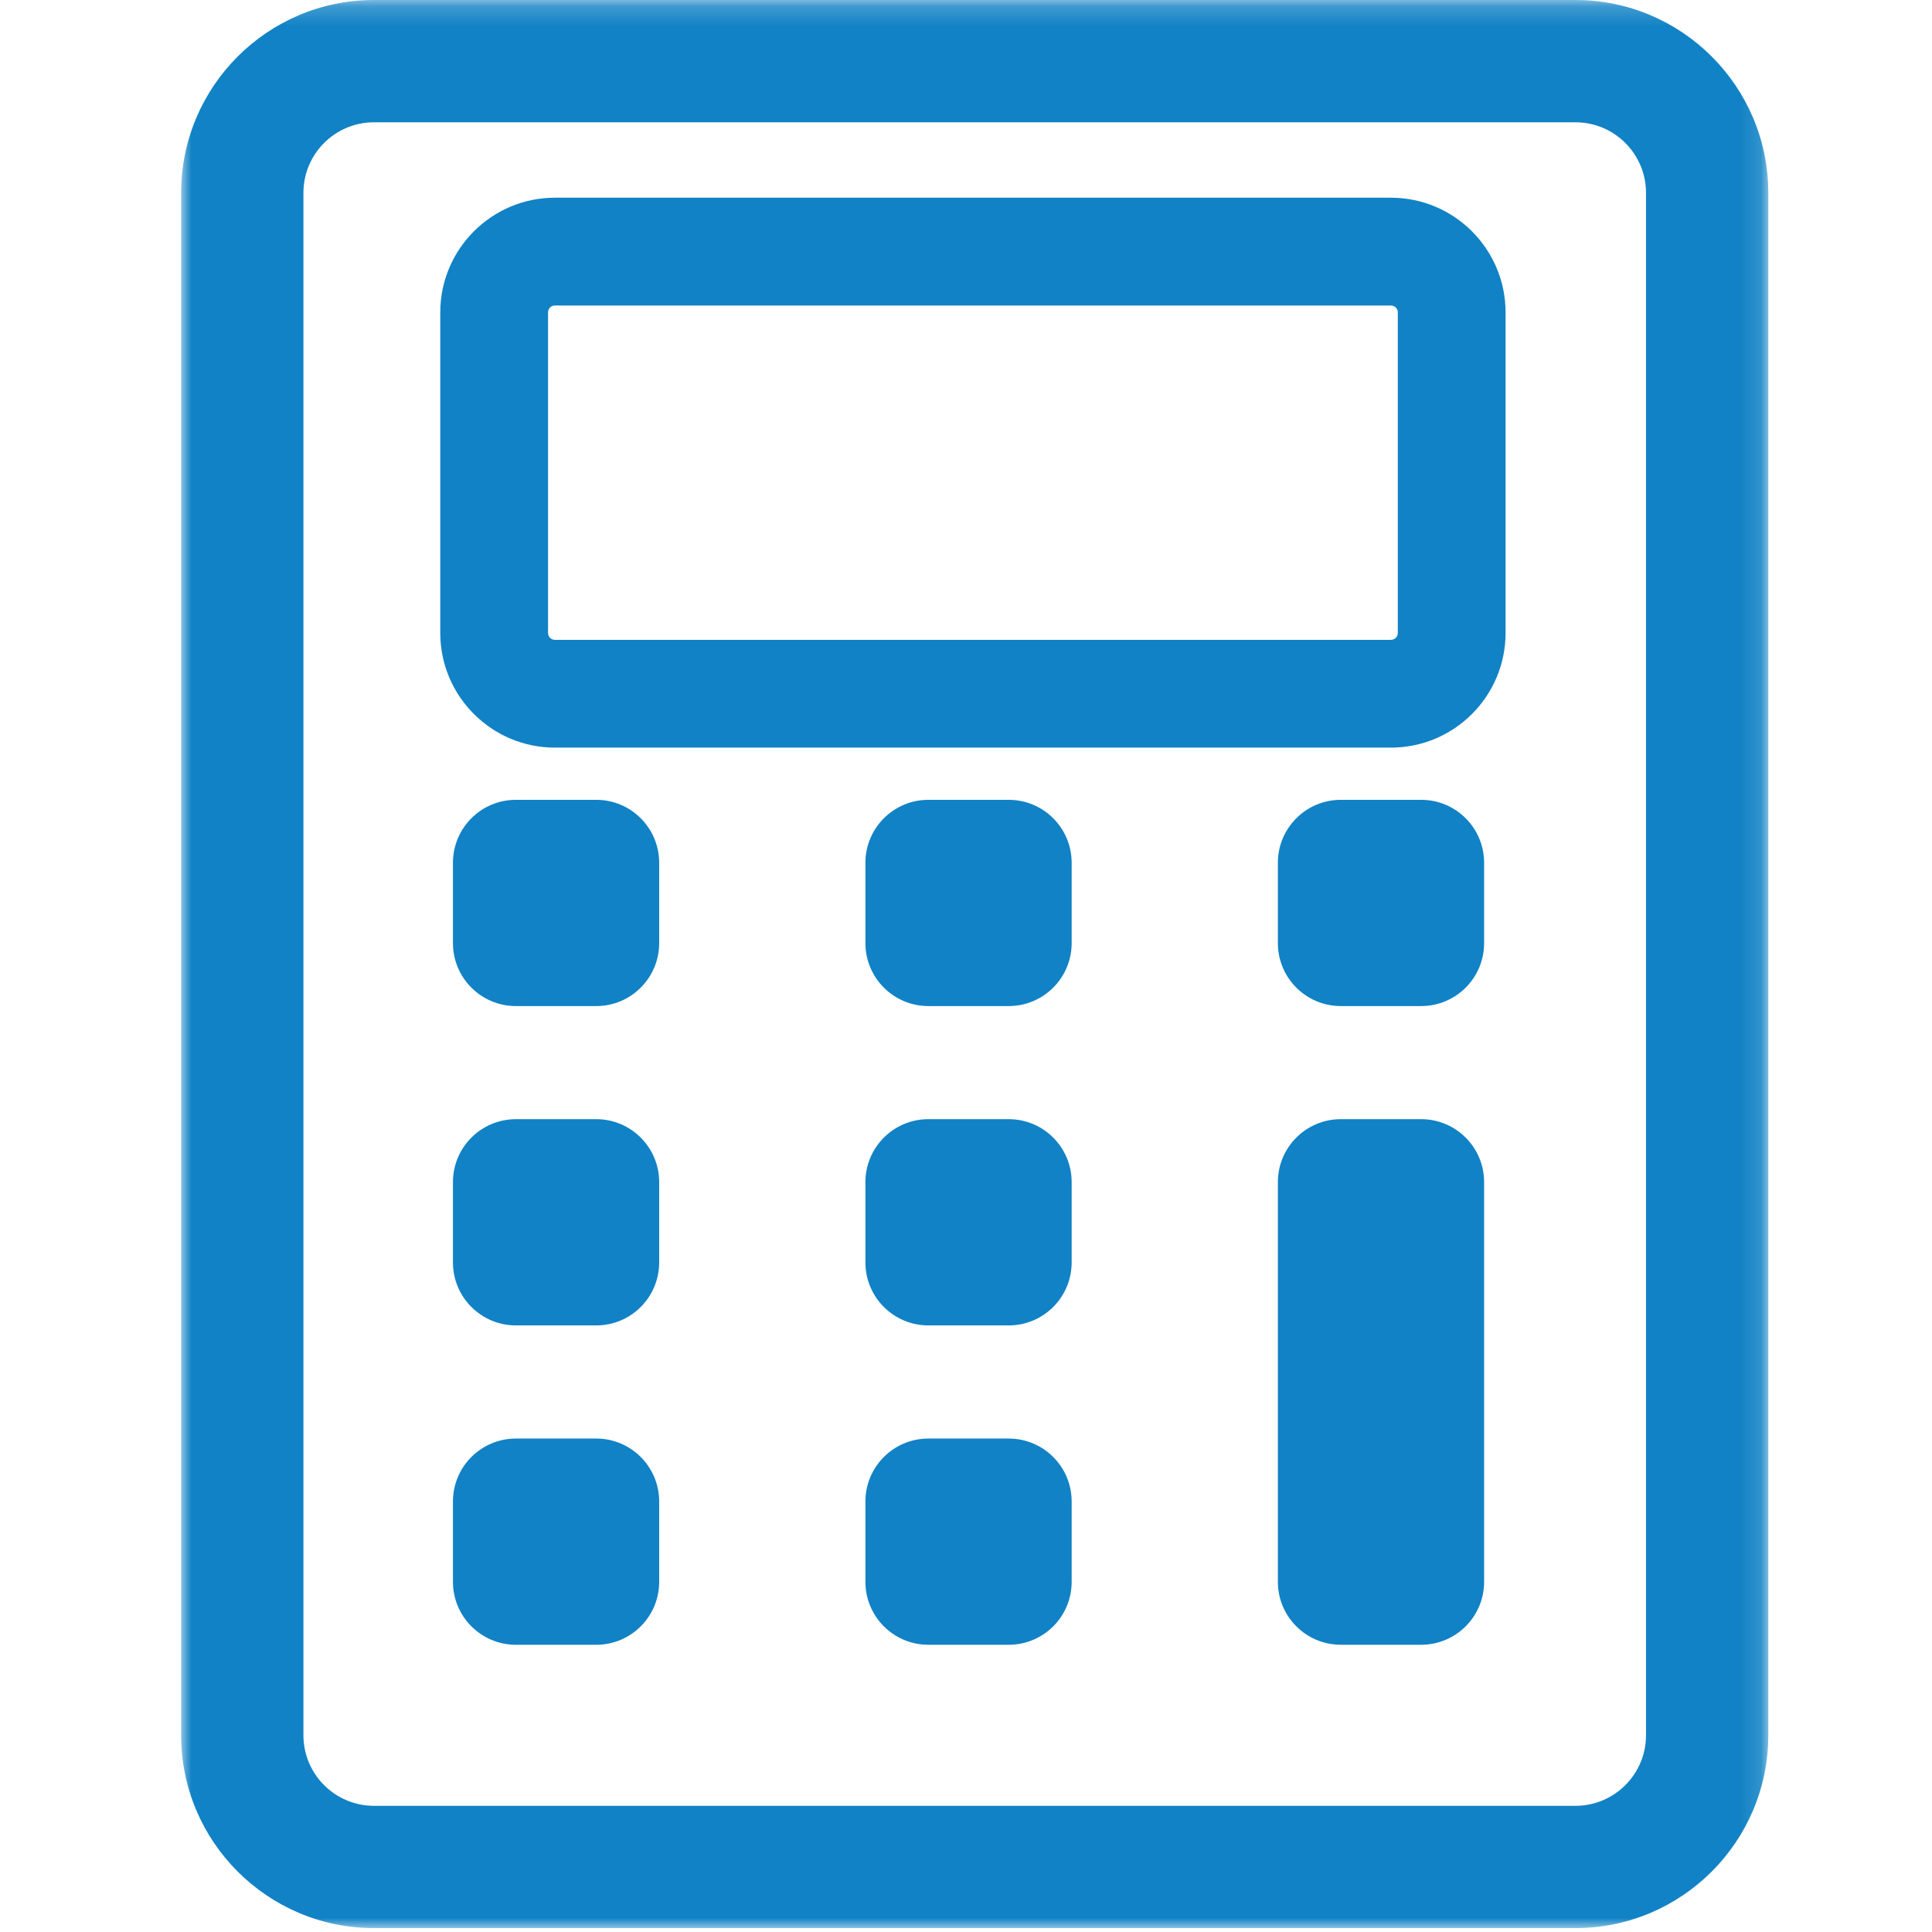 <?xml version="1.0" encoding="UTF-8"?>
<svg width="96px" height="96px" viewBox="0 0 96 96" version="1.1" xmlns="http://www.w3.org/2000/svg" xmlns:xlink="http://www.w3.org/1999/xlink">
    <!-- Generator: Sketch 49.3 (51167) - http://www.bohemiancoding.com/sketch -->
    <title>(ISU-93) Open Calculator Image</title>
    <desc>Created with Sketch.</desc>
    <defs>
        <polygon id="path-1" points="0 0.194 78.865 0.194 78.865 96 0 96"></polygon>
    </defs>
    <g id="(ISU-93)-Open-Calculator-Image" stroke="none" stroke-width="1" fill="none" fill-rule="evenodd">
        <g id="Page-1" transform="translate(9, -1)">
            <g id="Group-3" transform="translate(0, 0.806)">
                <mask id="mask-2" fill="white">
                    <use xlink:href="#path-1"></use>
                </mask>
                <g id="Clip-2"></g>
                <path d="M72.789,86.419 C72.789,88.352 71.217,89.924 69.284,89.924 L9.581,89.924 C7.648,89.924 6.077,88.352 6.077,86.419 L6.077,9.775 C6.077,7.842 7.648,6.271 9.581,6.271 L69.284,6.271 C71.217,6.271 72.789,7.842 72.789,9.775 L72.789,86.419 Z M69.284,0.194 L9.581,0.194 C4.298,0.194 -0,4.492 -0,9.775 L-0,86.419 C-0,91.702 4.298,96 9.581,96 L69.284,96 C74.567,96 78.865,91.702 78.865,86.419 L78.865,9.775 C78.865,4.492 74.567,0.194 69.284,0.194 Z" id="Fill-1" fill="#1182C5" mask="url(#mask-2)"></path>
            </g>
            <path d="M60.456,32.452 C60.456,32.64 60.303,32.794 60.114,32.794 L18.573,32.794 C18.386,32.794 18.232,32.64 18.232,32.452 L18.232,16.521 C18.232,16.333 18.386,16.18 18.573,16.18 L60.114,16.18 C60.303,16.18 60.456,16.333 60.456,16.521 L60.456,32.452 Z M60.114,10.824 L18.573,10.824 C15.432,10.824 12.877,13.38 12.877,16.521 L12.877,32.452 C12.877,35.594 15.432,38.149 18.573,38.149 L60.114,38.149 C63.257,38.149 65.811,35.594 65.811,32.452 L65.811,16.521 C65.811,13.38 63.257,10.824 60.114,10.824 Z" id="Fill-4" fill="#1182C5"></path>
            <path d="M20.627,40.743 L16.634,40.743 C14.907,40.743 13.507,42.143 13.507,43.87 L13.507,47.863 C13.507,48.727 13.856,49.509 14.423,50.075 C14.989,50.64 15.771,50.991 16.634,50.991 L20.627,50.991 C22.354,50.991 23.754,49.59 23.754,47.863 L23.754,43.87 C23.754,43.007 23.404,42.225 22.838,41.659 C22.273,41.093 21.49,40.743 20.627,40.743" id="Fill-6" fill="#1182C5"></path>
            <path d="M41.122,40.743 L37.13,40.743 C36.266,40.743 35.484,41.093 34.918,41.659 C34.352,42.225 34.002,43.007 34.002,43.87 L34.002,47.863 C34.002,49.59 35.403,50.991 37.13,50.991 L41.122,50.991 C42.85,50.991 44.25,49.59 44.25,47.863 L44.25,43.87 C44.25,43.007 43.899,42.225 43.334,41.659 C42.768,41.093 41.986,40.743 41.122,40.743" id="Fill-8" fill="#1182C5"></path>
            <path d="M61.617,40.743 L57.625,40.743 C56.761,40.743 55.979,41.093 55.413,41.659 C54.847,42.225 54.497,43.007 54.497,43.87 L54.497,47.863 C54.497,49.59 55.897,50.991 57.625,50.991 L61.617,50.991 C62.481,50.991 63.263,50.64 63.829,50.075 C64.394,49.509 64.745,48.727 64.745,47.863 L64.745,43.87 C64.745,43.007 64.394,42.225 63.829,41.659 C63.263,41.093 62.481,40.743 61.617,40.743" id="Fill-10" fill="#1182C5"></path>
            <path d="M20.627,56.611 L16.634,56.611 C15.771,56.611 14.989,56.962 14.423,57.527 C13.856,58.093 13.507,58.875 13.507,59.739 L13.507,63.731 C13.507,64.594 13.856,65.377 14.423,65.943 C14.989,66.508 15.771,66.859 16.634,66.859 L20.627,66.859 C21.49,66.859 22.273,66.508 22.838,65.943 C23.404,65.377 23.754,64.594 23.754,63.731 L23.754,59.739 C23.754,58.011 22.354,56.611 20.627,56.611" id="Fill-12" fill="#1182C5"></path>
            <path d="M41.122,56.611 L37.13,56.611 C35.403,56.611 34.002,58.011 34.002,59.739 L34.002,63.731 C34.002,64.594 34.352,65.377 34.918,65.943 C35.484,66.508 36.266,66.859 37.13,66.859 L41.122,66.859 C41.986,66.859 42.768,66.508 43.334,65.943 C43.899,65.377 44.25,64.594 44.25,63.731 L44.25,59.739 C44.25,58.011 42.85,56.611 41.122,56.611" id="Fill-14" fill="#1182C5"></path>
            <path d="M61.617,56.611 L57.625,56.611 C55.897,56.611 54.497,58.011 54.497,59.739 L54.497,79.6 C54.497,79.816 54.519,80.027 54.56,80.23 C54.602,80.434 54.664,80.631 54.743,80.817 C54.901,81.191 55.13,81.529 55.413,81.811 C55.979,82.378 56.761,82.727 57.625,82.727 L61.617,82.727 C62.481,82.727 63.263,82.378 63.829,81.811 C64.394,81.246 64.745,80.464 64.745,79.6 L64.745,59.739 C64.745,58.875 64.394,58.093 63.829,57.527 C63.263,56.962 62.481,56.611 61.617,56.611" id="Fill-16" fill="#1182C5"></path>
            <path d="M20.627,72.481 L16.634,72.481 C15.771,72.481 14.989,72.831 14.423,73.397 C13.856,73.962 13.507,74.745 13.507,75.608 L13.507,79.6 C13.507,80.463 13.856,81.246 14.423,81.811 C14.989,82.377 15.771,82.728 16.634,82.728 L20.627,82.728 C22.354,82.728 23.754,81.329 23.754,79.6 L23.754,75.608 C23.754,73.88 22.354,72.481 20.627,72.481" id="Fill-18" fill="#1182C5"></path>
            <path d="M41.122,72.481 L37.13,72.481 C35.403,72.481 34.002,73.88 34.002,75.608 L34.002,79.6 C34.002,81.329 35.403,82.728 37.13,82.728 L41.122,82.728 C42.85,82.728 44.25,81.329 44.25,79.6 L44.25,75.608 C44.25,73.88 42.85,72.481 41.122,72.481" id="Fill-20" fill="#1182C5"></path>
        </g>
    </g>
</svg>